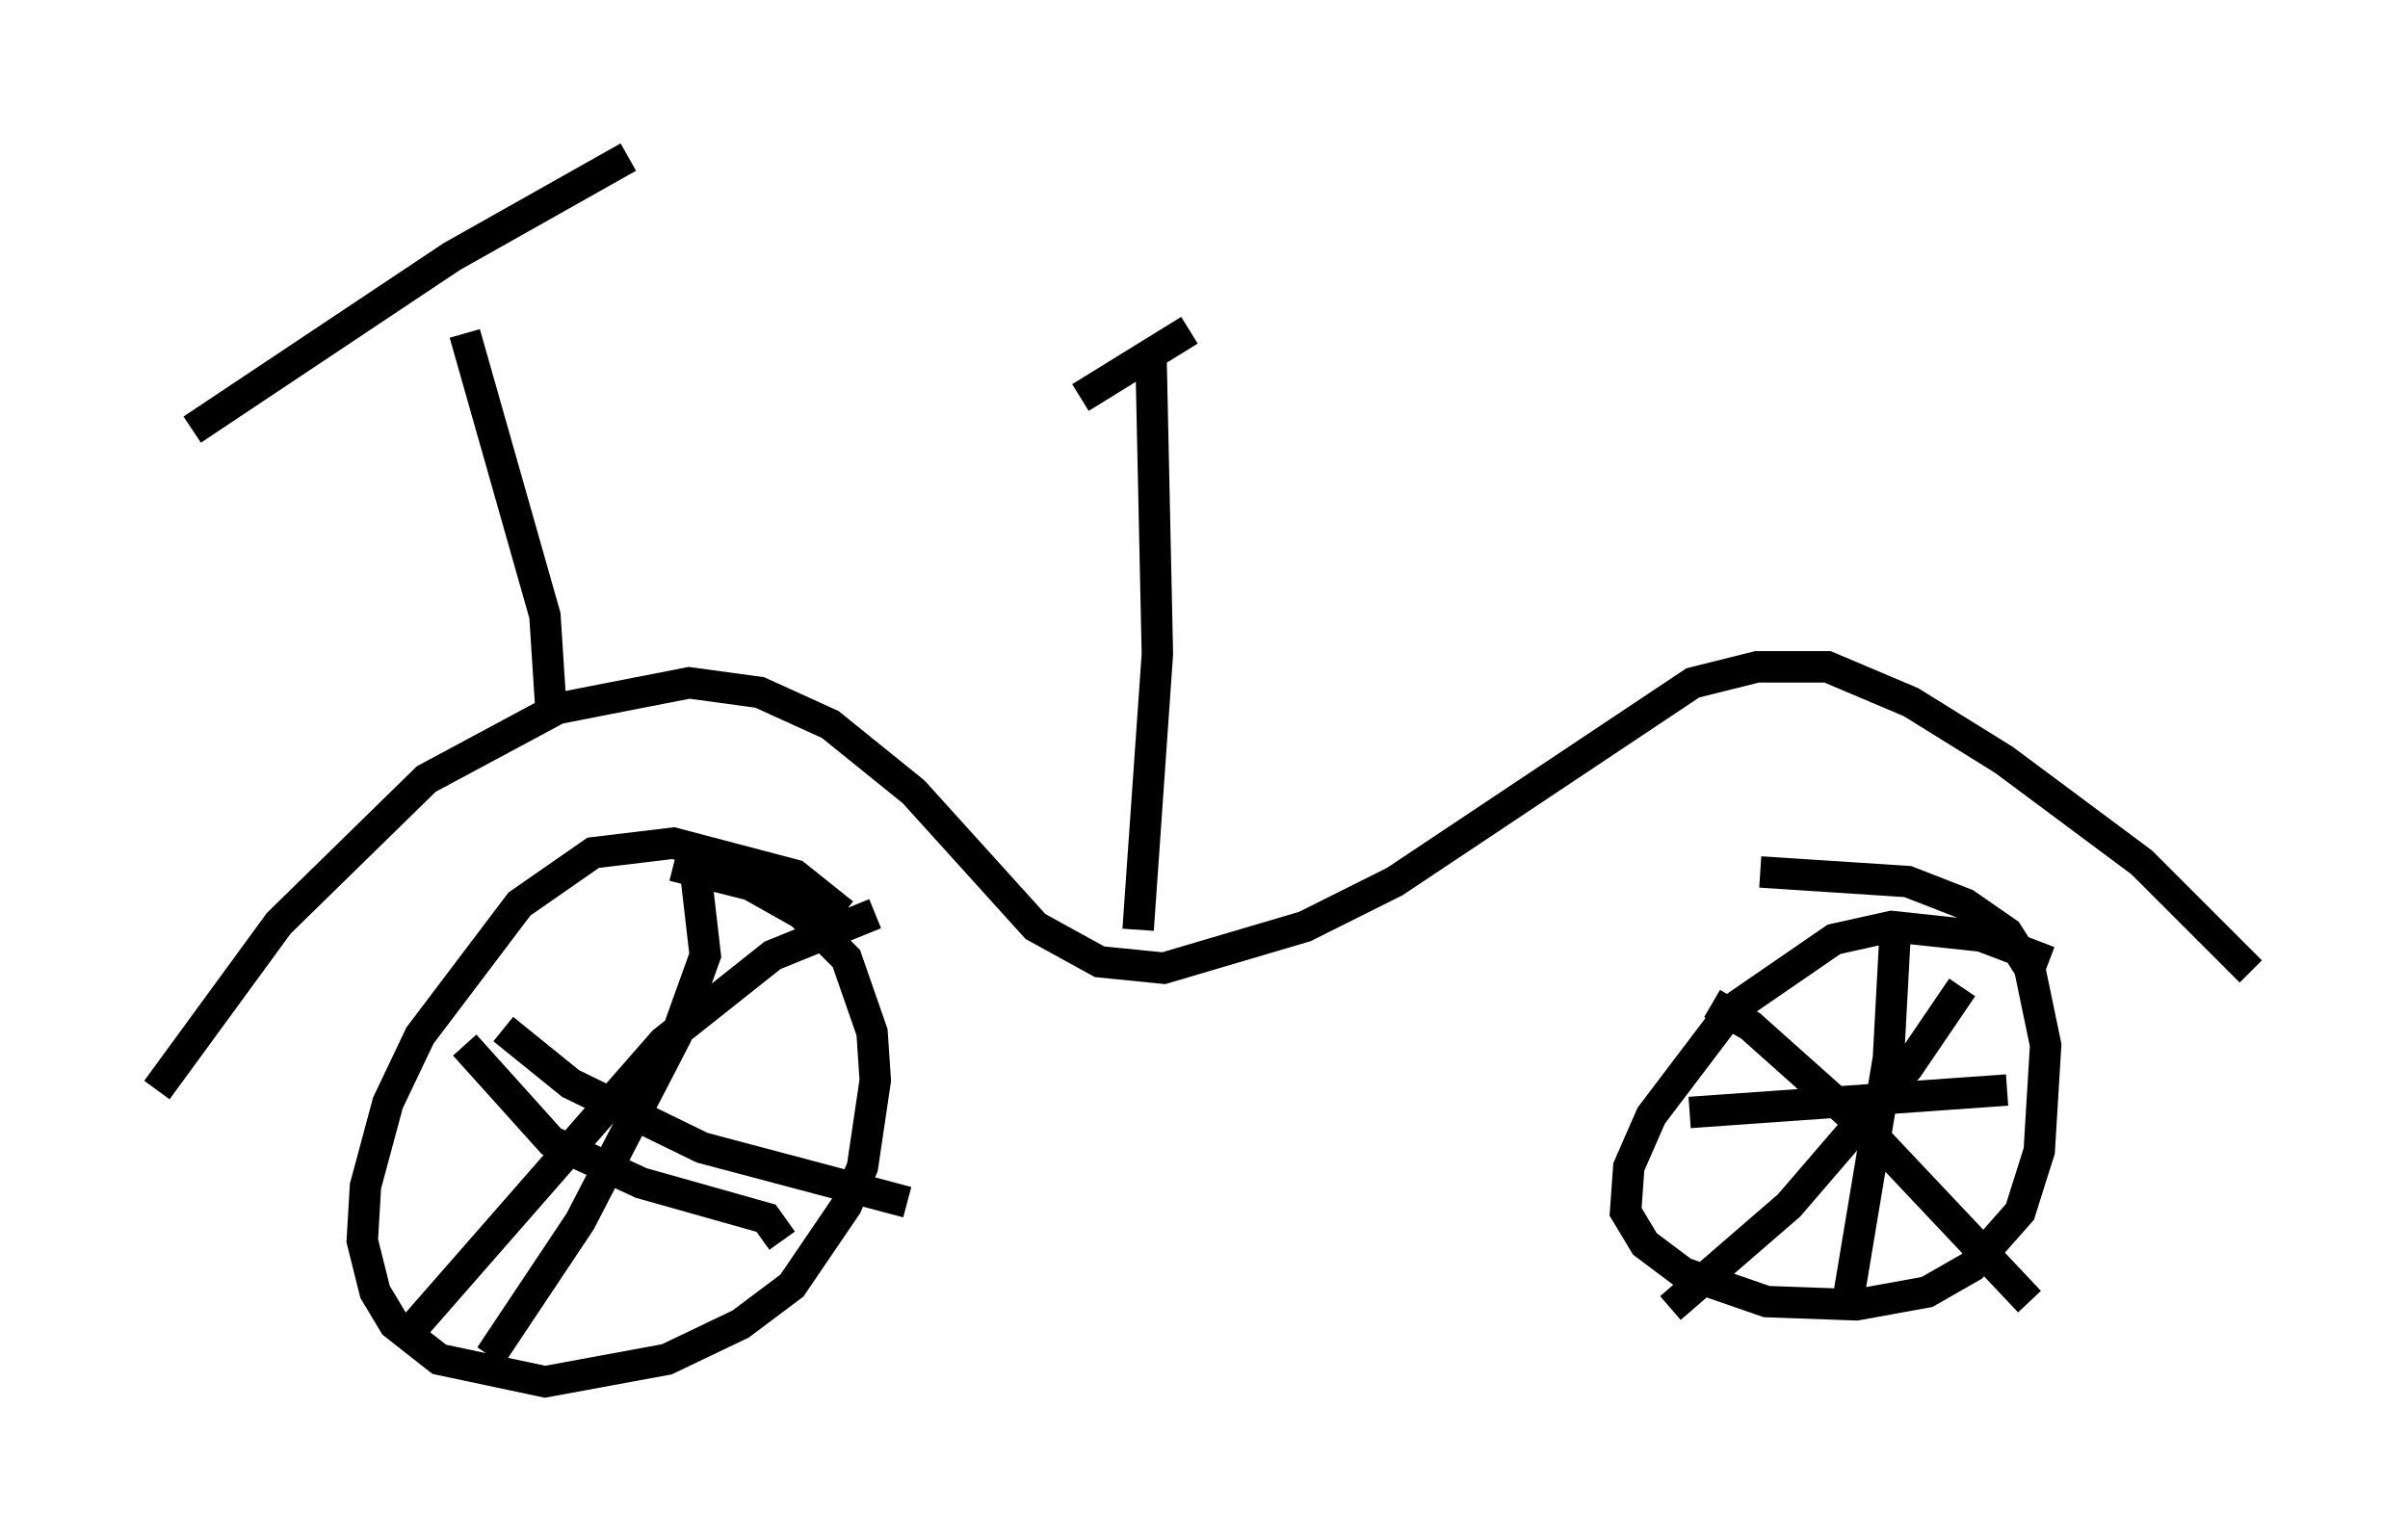 <?xml version="1.0" encoding="utf-8" ?>
<svg baseProfile="full" height="48.996" version="1.1" width="76.661" xmlns="http://www.w3.org/2000/svg" xmlns:ev="http://www.w3.org/2001/xml-events" xmlns:xlink="http://www.w3.org/1999/xlink"><defs /><rect fill="white" height="48.996" width="76.661" x="0" y="0" /><path d="M27.254, 30.113 m-0.408, -1.021 l-1.531, -1.225 -3.879, -1.021 l-2.552, 0.306 -2.348, 1.633 l-3.165, 4.185 -1.021, 2.144 l-0.715, 2.654 -0.102, 1.735 l0.408, 1.633 0.613, 1.021 l1.429, 1.123 3.369, 0.715 l3.879, -0.715 2.348, -1.123 l1.633, -1.225 1.735, -2.552 l0.51, -1.225 0.408, -2.756 l-0.102, -1.531 -0.817, -2.348 l-1.429, -1.429 -1.633, -0.919 l-2.45, -0.613 m43.794, 3.063 l-2.144, -0.817 -2.858, -0.306 l-1.838, 0.408 -3.267, 2.246 l-2.552, 3.369 -0.715, 1.633 l-0.102, 1.429 0.613, 1.021 l1.225, 0.919 2.654, 0.919 l2.858, 0.102 2.246, -0.408 l1.429, -0.817 1.531, -1.735 l0.613, -1.94 0.204, -3.369 l-0.51, -2.45 -0.715, -1.123 l-1.327, -0.919 -1.838, -0.715 l-4.696, -0.306 m-40.017, 5.002 l2.144, 1.735 4.185, 2.042 l6.533, 1.735 m-6.738, -10.515 l0.306, 2.654 -0.919, 2.552 l-3.063, 5.921 -2.858, 4.288 m-0.817, -9.902 l2.756, 3.063 2.858, 1.327 l3.981, 1.123 0.51, 0.715 m-11.638, 2.654 l7.861, -8.983 3.471, -2.756 l3.267, -1.327 m32.463, 0.817 l-0.204, 3.777 -1.327, 7.963 m-5.002, -6.227 l10.106, -0.715 m-1.429, -3.267 l-1.735, 2.552 -3.777, 4.39 l-3.777, 3.267 m1.327, -9.698 l1.225, 0.715 3.777, 3.369 l5.104, 5.41 m-59.617, -6.738 l3.879, -5.308 4.696, -4.594 l4.185, -2.246 4.185, -0.817 l2.246, 0.306 2.246, 1.021 l2.654, 2.144 3.879, 4.288 l2.042, 1.123 2.042, 0.204 l4.492, -1.327 2.858, -1.429 l9.494, -6.329 2.042, -0.51 l2.246, 0.0 2.654, 1.123 l2.96, 1.838 4.39, 3.267 l3.471, 3.471 m-35.423, -1.327 l0.613, -8.779 -0.204, -9.494 m-2.246, 1.327 l3.471, -2.144 m-20.315, 12.25 l-0.204, -3.165 -2.552, -8.983 m-8.677, 3.063 l8.269, -5.513 5.615, -3.165 " fill="none" stroke="black" stroke-width="1" /></svg>